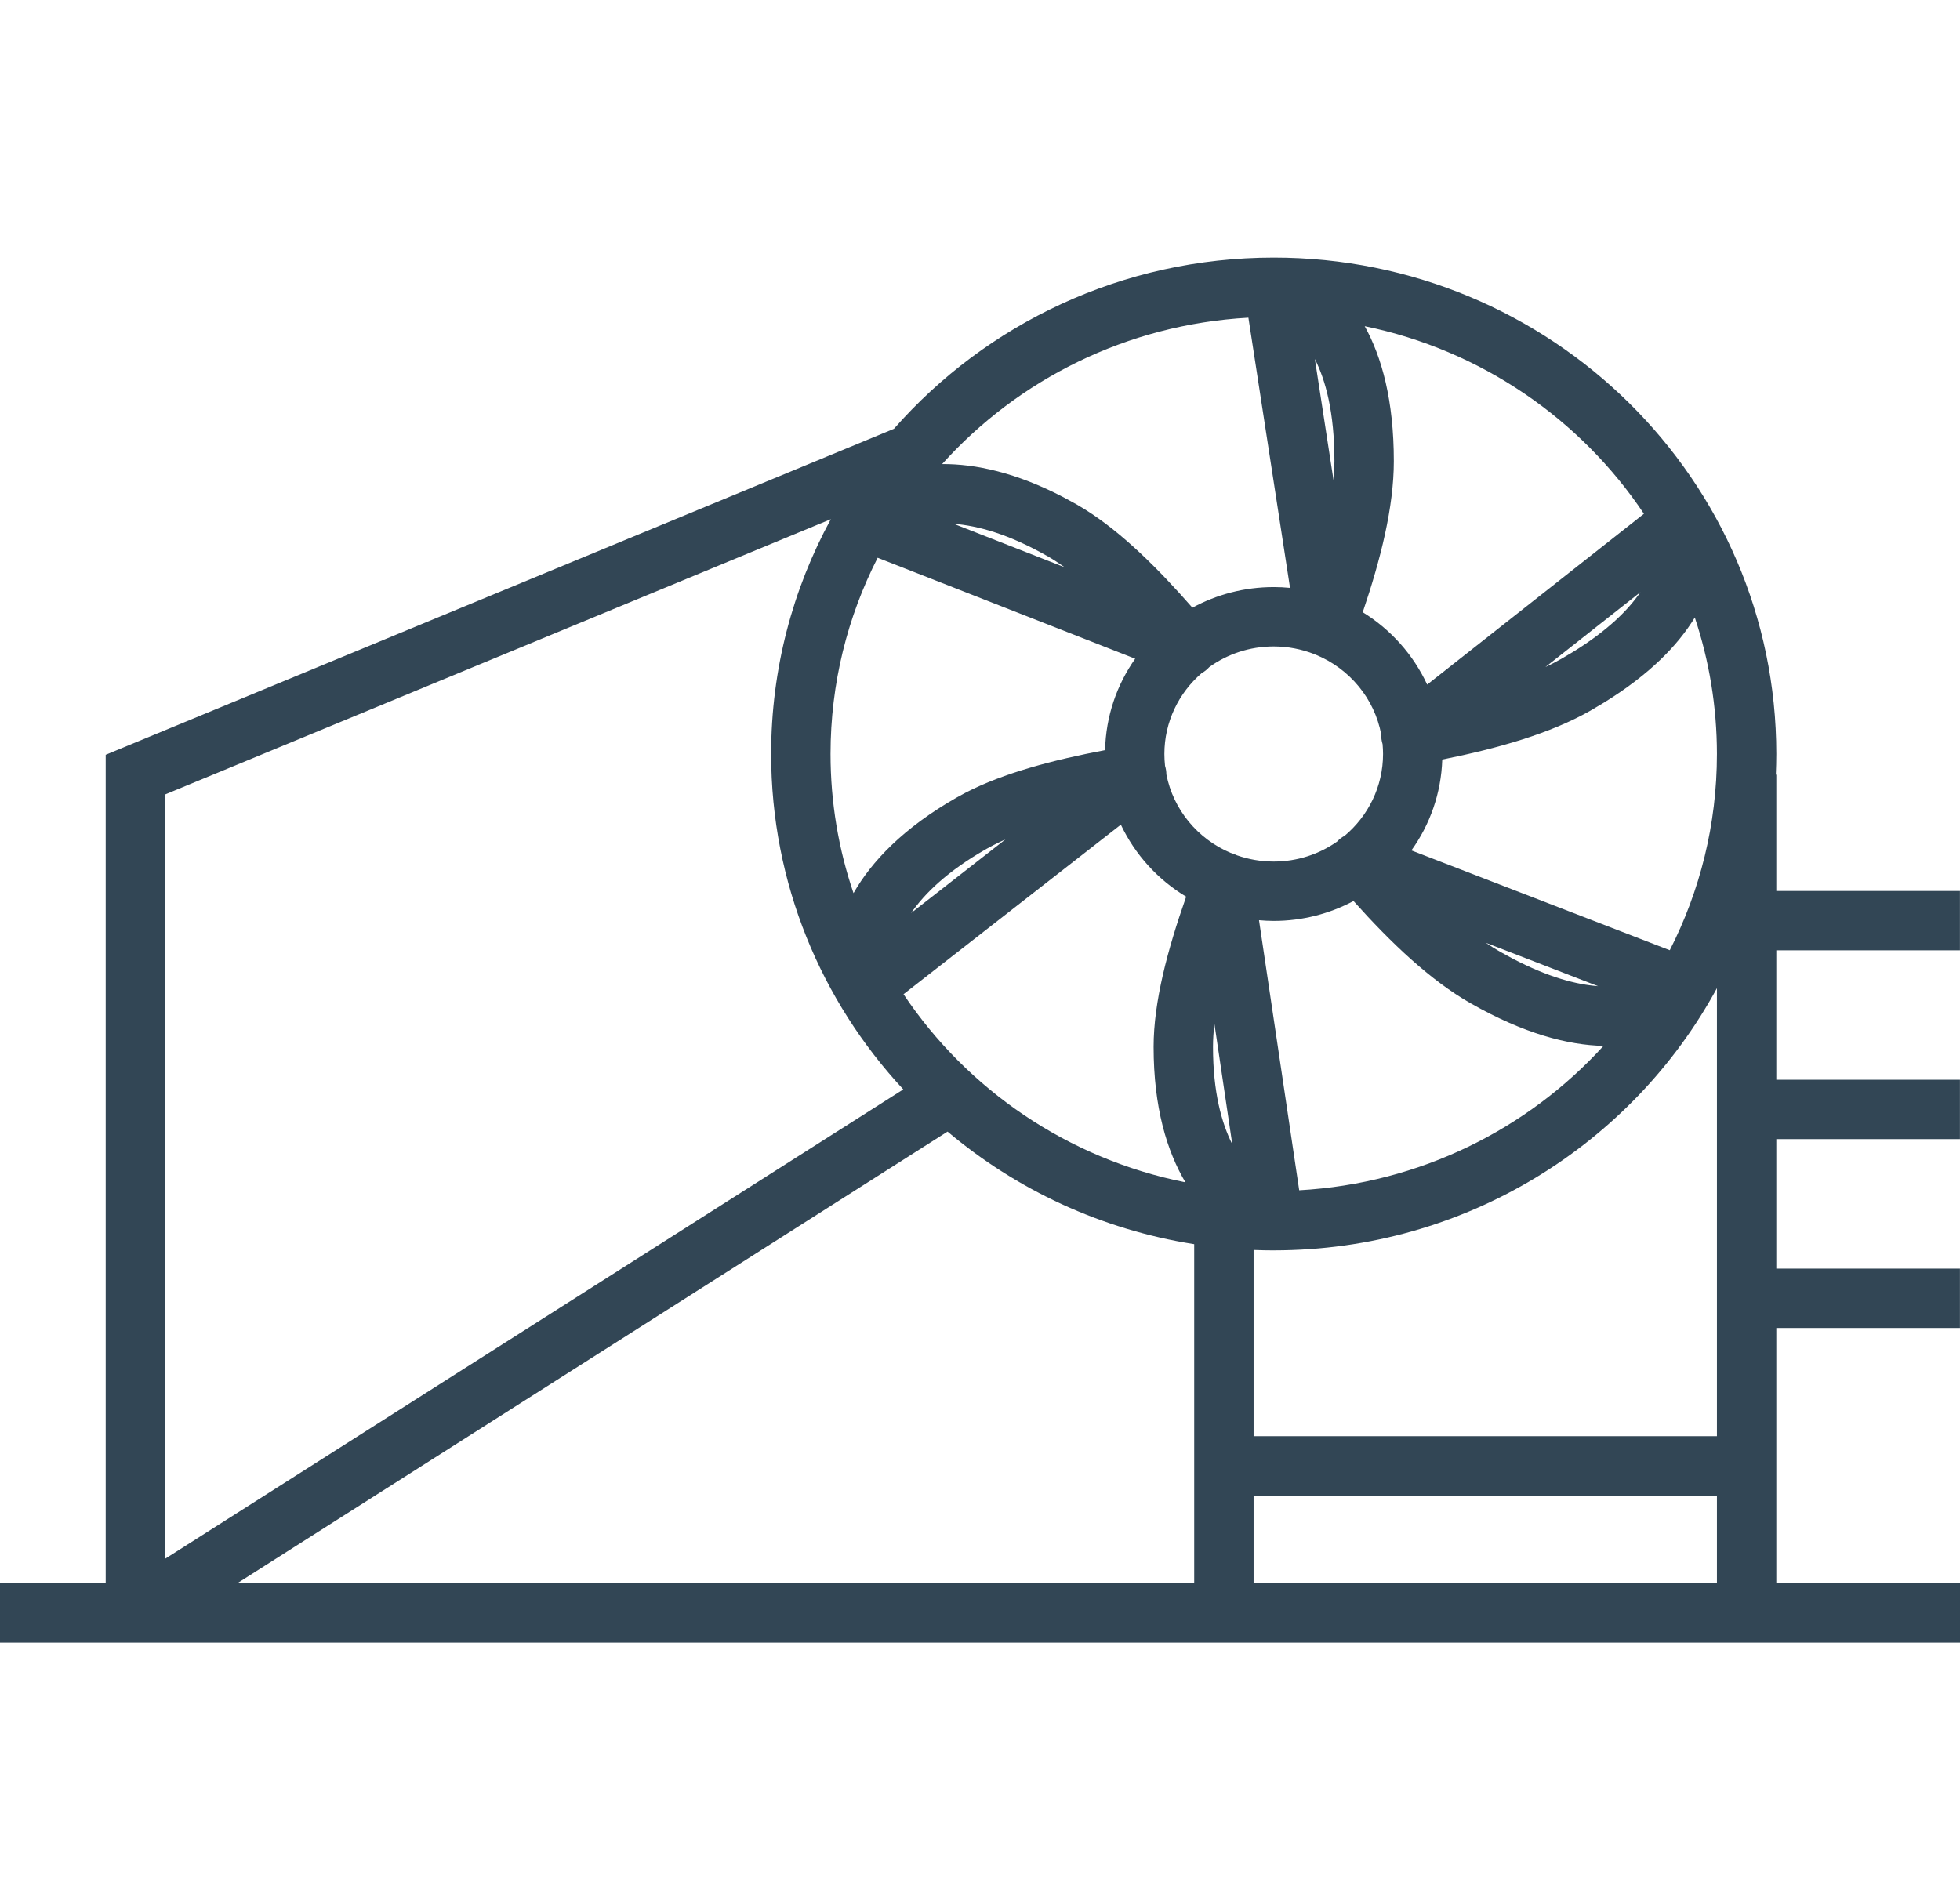 <svg width="66" height="64" viewBox="0 0 66 64" fill="none" xmlns="http://www.w3.org/2000/svg">
<path d="M42.892 8.676C52.225 8.676 59.814 16.151 59.815 25.393C59.815 25.626 59.808 25.859 59.799 26.09H59.815V30.008H65.998V32.008H59.815V36.367H65.998V38.367H59.815V42.727H65.998V44.727H59.815V53.324H66V55.324H0V53.324H3.559V25.422L4.177 25.166L30.102 14.443C33.208 10.909 37.79 8.676 42.892 8.676ZM7.996 53.321H40.213V41.904C37.075 41.411 34.223 40.065 31.908 38.113L7.996 53.321ZM42.213 53.321H57.815V50.371H42.213V53.321ZM5.559 26.758V52.501L30.417 36.692C27.655 33.718 25.967 29.753 25.967 25.393C25.967 22.532 26.695 19.84 27.977 17.487L5.559 26.758ZM57.815 33.282C54.963 38.538 49.352 42.108 42.905 42.113C42.904 42.113 42.902 42.113 42.9 42.113C42.898 42.113 42.895 42.114 42.892 42.114C42.664 42.114 42.438 42.108 42.213 42.1V48.371H57.815V33.282ZM45.578 30.347C44.776 30.773 43.861 31.017 42.891 31.017C42.724 31.017 42.559 31.007 42.395 30.993L43.749 40.089C47.817 39.862 51.444 38.029 53.996 35.226C52.797 35.2 51.316 34.815 49.528 33.795V33.796C48.167 33.021 46.843 31.761 45.578 30.347ZM30.425 33.486C32.571 36.697 35.958 39.032 39.917 39.821C39.297 38.775 38.846 37.304 38.846 35.259C38.846 33.746 39.313 31.992 39.942 30.201C38.989 29.628 38.22 28.784 37.743 27.775L30.425 33.486ZM40.894 34.486C40.862 34.757 40.846 35.015 40.846 35.259C40.846 36.785 41.137 37.829 41.496 38.542L40.894 34.486ZM50.029 31.752C50.194 31.863 50.356 31.966 50.518 32.058H50.519L50.926 32.281C52.144 32.921 53.095 33.162 53.813 33.215L50.029 31.752ZM57.07 20.798C56.503 21.732 55.55 22.715 54.02 23.659L53.559 23.933C52.201 24.707 50.438 25.207 48.566 25.582C48.529 26.723 48.15 27.774 47.527 28.642L56.227 32.004C57.242 30.015 57.815 27.769 57.815 25.393C57.814 23.789 57.552 22.244 57.07 20.798ZM33.447 28.467L33.215 28.592C31.901 29.341 31.133 30.097 30.682 30.75L33.855 28.273C33.713 28.336 33.577 28.4 33.447 28.467ZM29.554 18.786C28.539 20.774 27.967 23.019 27.967 25.393C27.967 27.032 28.239 28.608 28.741 30.082C29.346 29.019 30.414 27.887 32.225 26.855L32.52 26.695C33.806 26.032 35.458 25.596 37.212 25.265C37.238 24.119 37.609 23.061 38.226 22.186L29.554 18.786ZM42.891 21.773C42.076 21.773 41.326 22.032 40.719 22.47C40.644 22.553 40.558 22.62 40.463 22.673C39.693 23.338 39.209 24.314 39.209 25.394C39.209 25.529 39.217 25.662 39.231 25.793C39.261 25.889 39.276 25.986 39.276 26.083C39.509 27.27 40.33 28.256 41.437 28.724C41.512 28.743 41.583 28.771 41.65 28.806C42.037 28.942 42.455 29.017 42.891 29.017C43.688 29.017 44.422 28.767 45.023 28.346C45.098 28.264 45.186 28.198 45.281 28.148C46.072 27.481 46.572 26.493 46.572 25.394C46.572 25.282 46.566 25.172 46.556 25.062C46.523 24.956 46.508 24.848 46.511 24.739C46.285 23.528 45.444 22.52 44.31 22.053C44.292 22.046 44.273 22.039 44.255 22.031C43.834 21.866 43.374 21.773 42.891 21.773ZM45.954 10.986C46.532 12.029 46.935 13.492 46.935 15.533C46.935 17.081 46.492 18.839 45.888 20.62C46.831 21.201 47.59 22.049 48.058 23.058L55.357 17.305C53.227 14.118 49.876 11.793 45.954 10.986ZM52.039 22.467C52.225 22.38 52.401 22.29 52.567 22.195H52.568L52.969 21.958C54.149 21.23 54.836 20.533 55.238 19.945L52.039 22.467ZM42.038 10.7C37.936 10.928 34.281 12.788 31.725 15.63C32.845 15.623 34.207 15.912 35.806 16.745L36.256 16.99L36.257 16.991L36.545 17.164C37.774 17.936 38.983 19.132 40.153 20.468C40.966 20.025 41.9 19.773 42.891 19.773C43.076 19.773 43.259 19.782 43.44 19.8L42.038 10.7ZM35.852 19.107C35.653 18.966 35.458 18.838 35.266 18.727V18.729C33.962 17.986 32.918 17.704 32.118 17.643L35.852 19.107ZM44.904 16.17C44.924 15.95 44.935 15.738 44.935 15.533C44.935 13.878 44.634 12.797 44.276 12.092L44.904 16.17Z" fill="#324655"/>
</svg>
